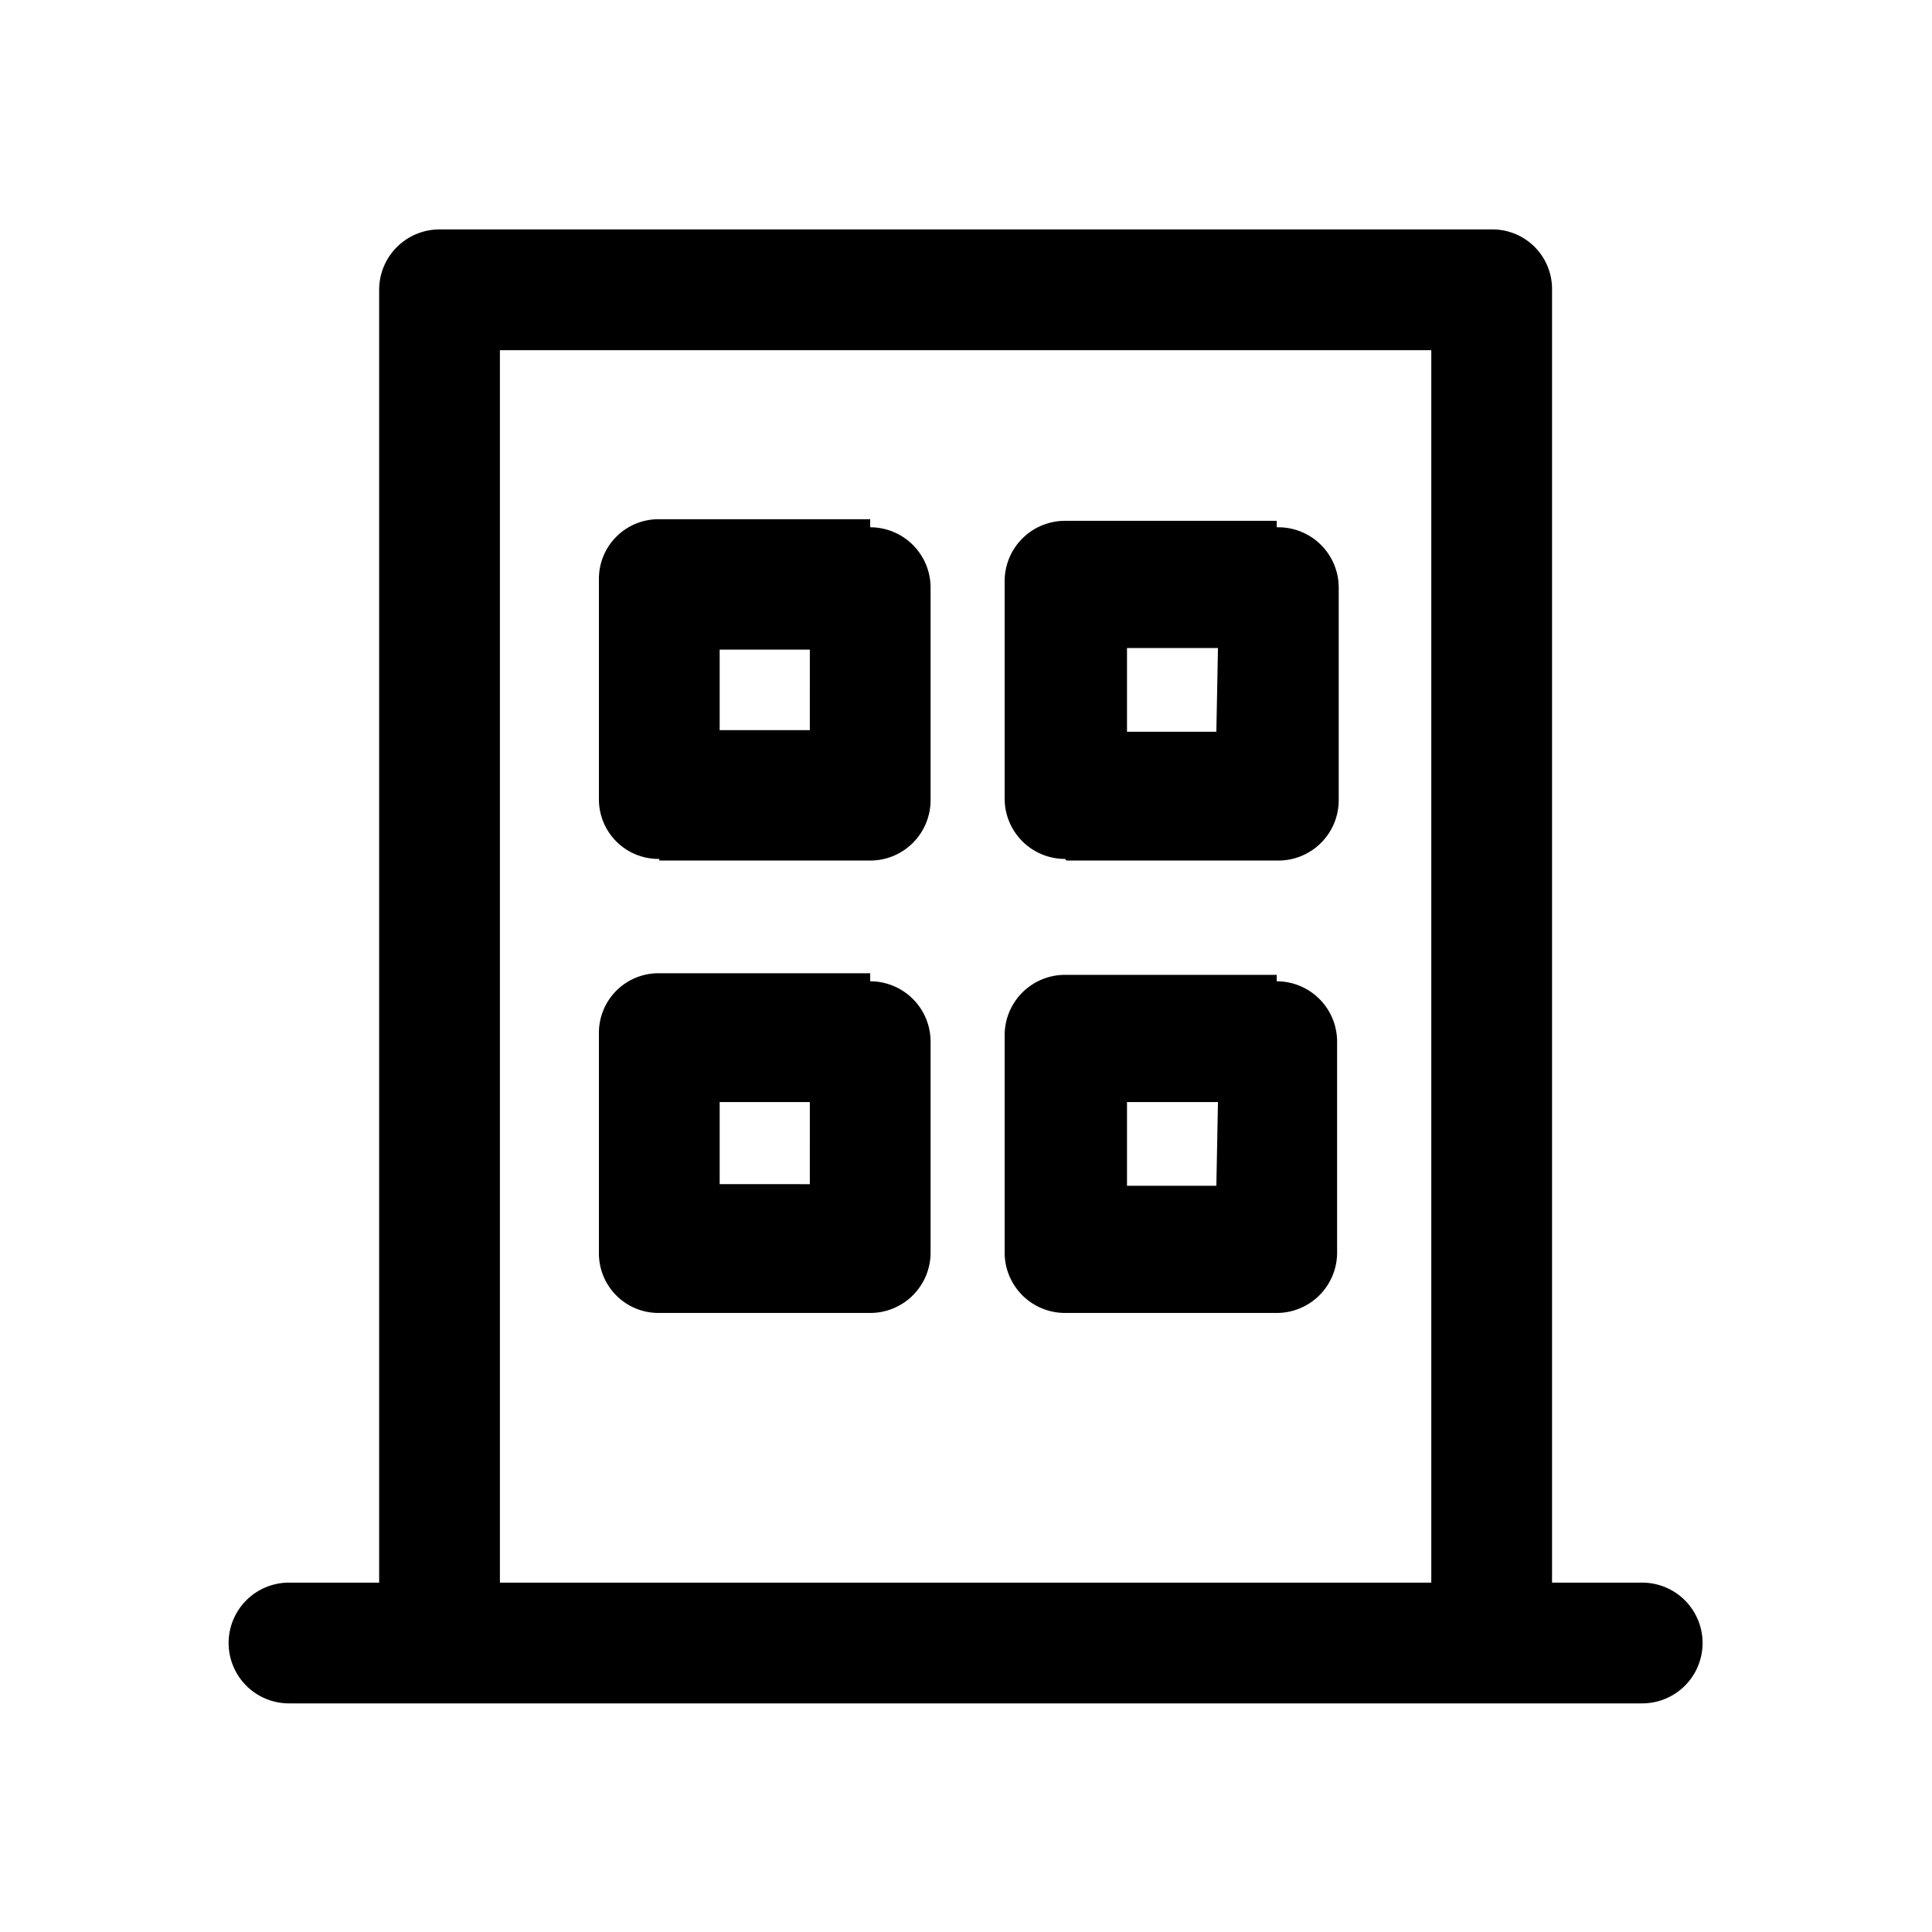 <svg xmlns="http://www.w3.org/2000/svg" viewBox="0 0 24 24"><path d="M15.86 12.19h-2.63a.75.75 0 00-.75.75v2.62a.75.75 0 00.75.75h2.63a.75.75 0 00.75-.75v-2.62a.75.75 0 00-.75-.75zm-.75 2.62H14v-1.12h1.13zm-4.3-2.62H8.19a.74.74 0 00-.75.75v2.62a.74.74 0 00.75.75h2.62a.75.75 0 00.75-.75v-2.62a.75.75 0 00-.75-.75zm-.75 2.62H8.94v-1.12h1.12zm5.8-8.26h-2.63a.75.75 0 00-.75.75v2.62a.75.75 0 00.75.75h2.63a.75.75 0 00.75-.75V7.3a.75.75 0 00-.75-.75zm-.75 2.62H14V8.05h1.13zm-4.3-2.62H8.19a.74.74 0 00-.75.75v2.62a.74.74 0 00.75.75h2.62a.75.75 0 00.75-.75V7.3a.75.75 0 00-.75-.75zm-.75 2.62H8.94V8.05h1.12zm5.8 3h-2.63a.75.75 0 00-.75.75v2.62a.75.75 0 00.75.75h2.63a.75.75 0 00.75-.75v-2.6a.75.75 0 00-.75-.75zm-.75 2.62H14v-1.1h1.13zm.75-8.26h-2.63a.75.75 0 00-.75.75v2.64a.75.75 0 00.75.75h2.63a.75.75 0 00.75-.75V7.3a.75.75 0 00-.75-.75zm-.75 2.62H14v-1.1h1.13zm-4.3 3H8.19a.74.74 0 00-.75.75v2.62a.74.74 0 00.75.75h2.62a.75.75 0 00.75-.75v-2.58a.75.75 0 00-.75-.75zm-.75 2.62H8.94v-1.08h1.12zm.75-8.26H8.19a.74.74 0 00-.75.75v2.66a.74.74 0 00.75.75h2.62a.75.75 0 00.75-.75V7.3a.75.75 0 00-.75-.75zm-.75 2.62H8.94V8.05h1.12zm.75-2.62H8.19a.74.74 0 00-.75.75v2.66a.74.74 0 00.75.75h2.62a.75.75 0 00.75-.75V7.3a.75.75 0 00-.75-.75zm-.75 2.62H8.94V8.05h1.12zm.75 3H8.19a.74.74 0 00-.75.75v2.62a.74.74 0 00.75.75h2.62a.75.75 0 00.75-.75v-2.56a.75.75 0 00-.75-.75zm-.75 2.62H8.94v-1.06h1.12zm5.8-8.26h-2.63a.75.75 0 00-.75.75v2.68a.75.75 0 00.75.75h2.63a.75.75 0 00.75-.75V7.3a.75.75 0 00-.75-.75zm-.75 2.62H14V8.05h1.13zm.75 3h-2.63a.75.75 0 00-.75.75v2.62a.75.75 0 00.75.75h2.63a.75.75 0 00.75-.75v-2.54a.75.75 0 00-.75-.75zm-.75 2.62H14v-1.04h1.13zm.75-2.62h-2.63a.75.75 0 00-.75.75v2.62a.75.75 0 00.75.75h2.63a.75.75 0 00.75-.75v-2.54a.75.75 0 00-.75-.75zm-.75 2.62H14v-1.04h1.13zm.75-8.26h-2.63a.75.75 0 00-.75.75v2.7a.75.75 0 00.75.75h2.63a.75.75 0 00.75-.75V7.3a.75.75 0 00-.75-.75zm-.75 2.62H14V8.05h1.13zm-4.3 3H8.19a.74.74 0 00-.75.75v2.62a.74.74 0 00.75.75h2.62a.75.75 0 00.75-.75v-2.52a.75.75 0 00-.75-.75zm-.75 2.62H8.94v-1.02h1.12zm.75-8.26H8.19a.74.74 0 00-.75.75v2.72a.74.74 0 00.75.75h2.62a.75.75 0 00.75-.75V7.3a.75.75 0 00-.75-.75zm-.75 2.62H8.94V8.05h1.12zM20.4 19.66h-1.12V3.6a.74.74 0 00-.75-.75H5.46a.75.75 0 00-.75.75v16.06H3.59a.75.75 0 000 1.5H20.4a.75.75 0 000-1.5zm-2.62 0H6.21V4.35h11.57zm-4.55-3.35h2.63a.75.75 0 00.75-.75v-2.62a.75.75 0 00-.75-.75h-2.63a.75.75 0 00-.75.75v2.62a.75.75 0 00.75.75zm.77-2.62h1.13v1.12H14zm-.75-3h2.63a.75.75 0 00.75-.75V7.3a.75.75 0 00-.75-.75h-2.65a.75.75 0 00-.75.75v2.62a.75.75 0 00.75.75zM14 8.05h1.13v1.12H14zm-5.81 8.26h2.62a.75.75 0 00.75-.75v-2.62a.75.75 0 00-.75-.75H8.19a.74.74 0 00-.75.75v2.62a.74.74 0 00.75.75zm.75-2.62h1.12v1.12H8.94zm-.75-3h2.62a.75.75 0 00.75-.75V7.3a.75.75 0 00-.75-.75H8.19a.74.74 0 00-.75.75v2.62a.74.74 0 00.75.75zm.75-2.62h1.12v1.1H8.94zm1.87-1.5H8.19a.74.74 0 00-.75.75v2.6a.74.74 0 00.75.75h2.62a.75.75 0 00.75-.75V7.3a.75.75 0 00-.75-.75zm-.75 2.62H8.94V8.05h1.12zm.75 3H8.19a.74.74 0 00-.75.75v2.62a.74.74 0 00.75.75h2.62a.75.75 0 00.75-.75v-2.62a.75.75 0 00-.75-.75zm-.75 2.62H8.94v-1.12h1.12zm5.8-8.26h-2.63a.75.75 0 00-.75.75v2.62a.75.75 0 00.75.75h2.63a.75.75 0 00.75-.75V7.3a.75.75 0 00-.75-.75zm-.75 2.62H14V8.05h1.13zm.75 3h-2.63a.75.75 0 00-.75.75v2.62a.75.75 0 00.75.75h2.63a.75.75 0 00.75-.75v-2.6a.75.75 0 00-.75-.75zm-.75 2.62H14v-1.1h1.13zm.75-2.62h-2.63a.75.75 0 00-.75.75v2.62a.75.75 0 00.75.75h2.63a.75.75 0 00.75-.75v-2.6a.75.75 0 00-.75-.75zm-.75 2.62H14v-1.1h1.13zm.75-8.26h-2.63a.75.75 0 00-.75.75v2.64a.75.75 0 00.75.75h2.63a.75.75 0 00.75-.75V7.3a.75.75 0 00-.75-.75zm-.75 2.62H14v-1.1h1.13zm-4.3 3H8.19a.74.74 0 00-.75.75v2.62a.74.74 0 00.75.75h2.62a.75.75 0 00.75-.75v-2.58a.75.75 0 00-.75-.75zm-.75 2.62H8.94v-1.08h1.12zm.75-8.26H8.19a.74.74 0 00-.75.75v2.66a.74.74 0 00.75.75h2.62a.75.75 0 00.75-.75V7.3a.75.75 0 00-.75-.75zm-.75 2.62H8.94V8.05h1.12z"/></svg>